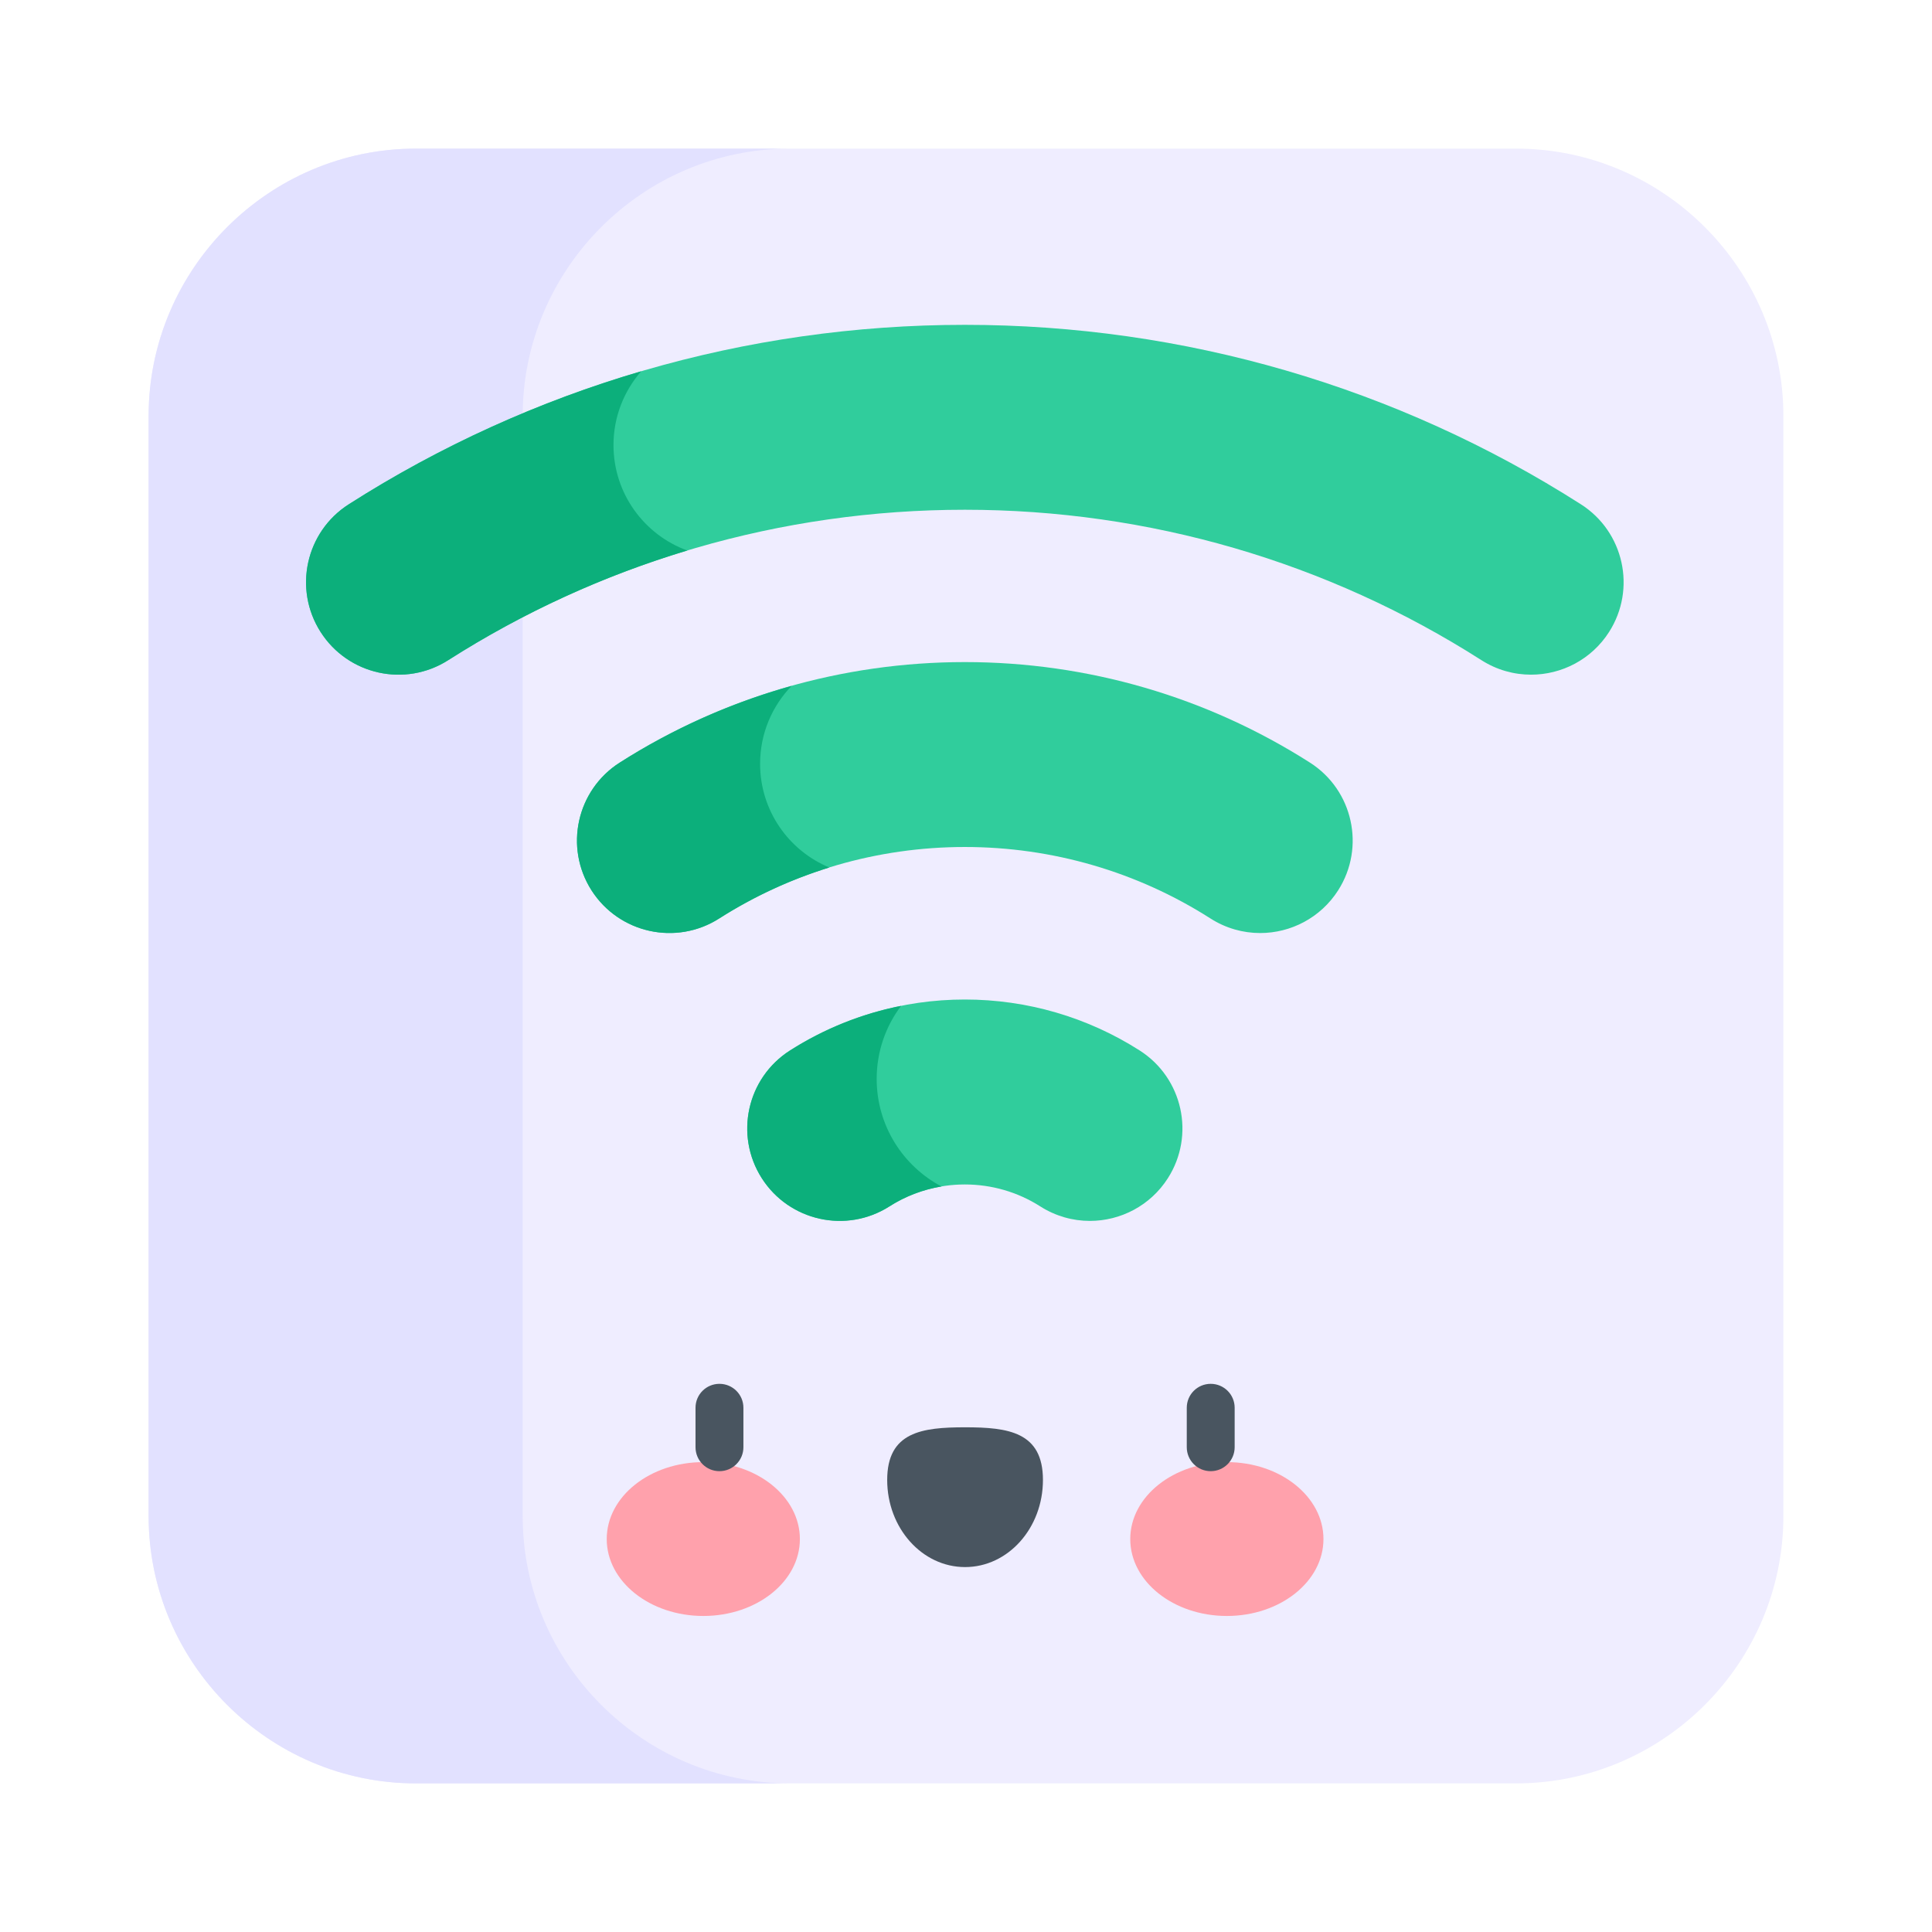 <svg width="52" height="52" viewBox="0 0 52 52" fill="none" xmlns="http://www.w3.org/2000/svg">
<g clip-path="url(#clip0_369_2204)" filter="url(#filter0_d_369_2204)">
<path d="M40.806 44H11.194C7.237 44 4 40.763 4 36.806V7.194C4 3.237 7.237 0 11.194 0H40.806C44.763 0 48 3.237 48 7.194V36.806C48 40.763 44.763 44 40.806 44Z" fill="#EFEDFF"/>
<path d="M14.068 36.806V7.194C14.068 3.237 17.305 0 21.262 0H11.194C7.237 0 4 3.237 4 7.194V36.806C4 40.763 7.237 44 11.194 44H21.262C17.305 44 14.068 40.763 14.068 36.806Z" fill="#E2E1FF"/>
<path d="M29.334 28.861C28.876 28.861 28.413 28.734 27.998 28.47C27.393 28.084 26.691 27.88 25.969 27.88C25.246 27.88 24.544 28.084 23.94 28.47C22.781 29.209 21.242 28.869 20.503 27.711C19.764 26.552 20.103 25.014 21.262 24.274C22.668 23.377 24.295 22.902 25.969 22.902C27.642 22.902 29.27 23.377 30.675 24.274C31.834 25.014 32.174 26.552 31.434 27.711C30.96 28.454 30.155 28.861 29.334 28.861Z" fill="#30CD9C"/>
<path d="M33.917 21.113C33.459 21.113 32.995 20.986 32.58 20.721C30.608 19.462 28.321 18.797 25.969 18.797C23.616 18.797 21.33 19.462 19.357 20.721C18.198 21.461 16.66 21.121 15.92 19.963C15.181 18.804 15.521 17.265 16.679 16.526C19.453 14.756 22.666 13.82 25.969 13.82C29.272 13.82 32.484 14.756 35.258 16.526C36.416 17.265 36.756 18.804 36.017 19.963C35.542 20.706 34.738 21.113 33.917 21.113Z" fill="#30CD9C"/>
<path d="M41.209 14.159C40.751 14.159 40.287 14.033 39.872 13.768C35.723 11.12 30.915 9.72 25.969 9.72C21.022 9.72 16.214 11.12 12.065 13.768C10.907 14.508 9.368 14.168 8.629 13.009C7.889 11.851 8.229 10.312 9.387 9.573C14.338 6.413 20.072 4.743 25.969 4.743C31.866 4.743 37.6 6.413 42.55 9.573C43.709 10.312 44.048 11.851 43.309 13.009C42.834 13.753 42.03 14.159 41.209 14.159Z" fill="#30CD9C"/>
<path d="M18.93 39.494C20.366 39.494 21.529 38.567 21.529 37.424C21.529 36.28 20.366 35.353 18.93 35.353C17.494 35.353 16.33 36.28 16.33 37.424C16.33 38.567 17.494 39.494 18.93 39.494Z" fill="#FFA1AC"/>
<path d="M33.021 39.494C34.457 39.494 35.621 38.567 35.621 37.424C35.621 36.28 34.457 35.353 33.021 35.353C31.585 35.353 30.421 36.28 30.421 37.424C30.421 38.567 31.585 39.494 33.021 39.494Z" fill="#FFA1AC"/>
<path d="M28.071 35.833C28.071 34.538 27.133 34.416 25.975 34.416C24.818 34.416 23.879 34.538 23.879 35.833C23.879 37.128 24.818 38.178 25.975 38.178C27.133 38.178 28.071 37.128 28.071 35.833Z" fill="#495560"/>
<path d="M19.364 35.597C19.008 35.597 18.72 35.308 18.72 34.952V33.89C18.72 33.534 19.008 33.246 19.364 33.246C19.72 33.246 20.009 33.534 20.009 33.89V34.952C20.009 35.308 19.72 35.597 19.364 35.597Z" fill="#495560"/>
<path d="M32.586 35.597C32.23 35.597 31.942 35.308 31.942 34.952V33.89C31.942 33.534 32.23 33.246 32.586 33.246C32.942 33.246 33.231 33.534 33.231 33.89V34.952C33.231 35.308 32.942 35.597 32.586 35.597Z" fill="#495560"/>
<path d="M20.458 16.558C20.458 15.742 20.782 15.003 21.307 14.46C19.679 14.915 18.12 15.607 16.679 16.526C15.521 17.265 15.181 18.804 15.92 19.963C16.66 21.121 18.198 21.461 19.357 20.721C20.285 20.13 21.282 19.671 22.322 19.349C21.228 18.895 20.458 17.817 20.458 16.558Z" fill="#0CAF7B"/>
<path d="M16.512 7.979C16.512 7.218 16.795 6.523 17.259 5.992C14.493 6.805 11.844 8.005 9.387 9.573C8.229 10.312 7.889 11.851 8.628 13.009C9.368 14.168 10.907 14.508 12.065 13.768C14.075 12.486 16.239 11.497 18.498 10.817C17.34 10.395 16.512 9.284 16.512 7.979Z" fill="#0CAF7B"/>
<path d="M23.596 25.04C23.596 24.301 23.84 23.62 24.253 23.073C23.194 23.283 22.181 23.688 21.262 24.274C20.103 25.014 19.764 26.552 20.503 27.711C21.242 28.869 22.781 29.209 23.939 28.47C24.367 28.197 24.843 28.017 25.341 27.934C24.303 27.385 23.596 26.295 23.596 25.04Z" fill="#0CAF7B"/>
</g>
<defs>
<filter id="filter0_d_369_2204" x="0" y="0" width="52" height="52" filterUnits="userSpaceOnUse" color-interpolation-filters="sRGB">
<feFlood flood-opacity="0" result="BackgroundImageFix"/>
<feColorMatrix in="SourceAlpha" type="matrix" values="0 0 0 0 0 0 0 0 0 0 0 0 0 0 0 0 0 0 127 0" result="hardAlpha"/>
<feOffset dy="4"/>
<feGaussianBlur stdDeviation="2"/>
<feComposite in2="hardAlpha" operator="out"/>
<feColorMatrix type="matrix" values="0 0 0 0 0 0 0 0 0 0 0 0 0 0 0 0 0 0 0.25 0"/>
<feBlend mode="normal" in2="BackgroundImageFix" result="effect1_dropShadow_369_2204"/>
<feBlend mode="normal" in="SourceGraphic" in2="effect1_dropShadow_369_2204" result="shape"/>
</filter>
<clipPath id="clip0_369_2204">
<rect width="44" height="44" fill="white" transform="translate(4)"/>
</clipPath>
</defs>
</svg>
